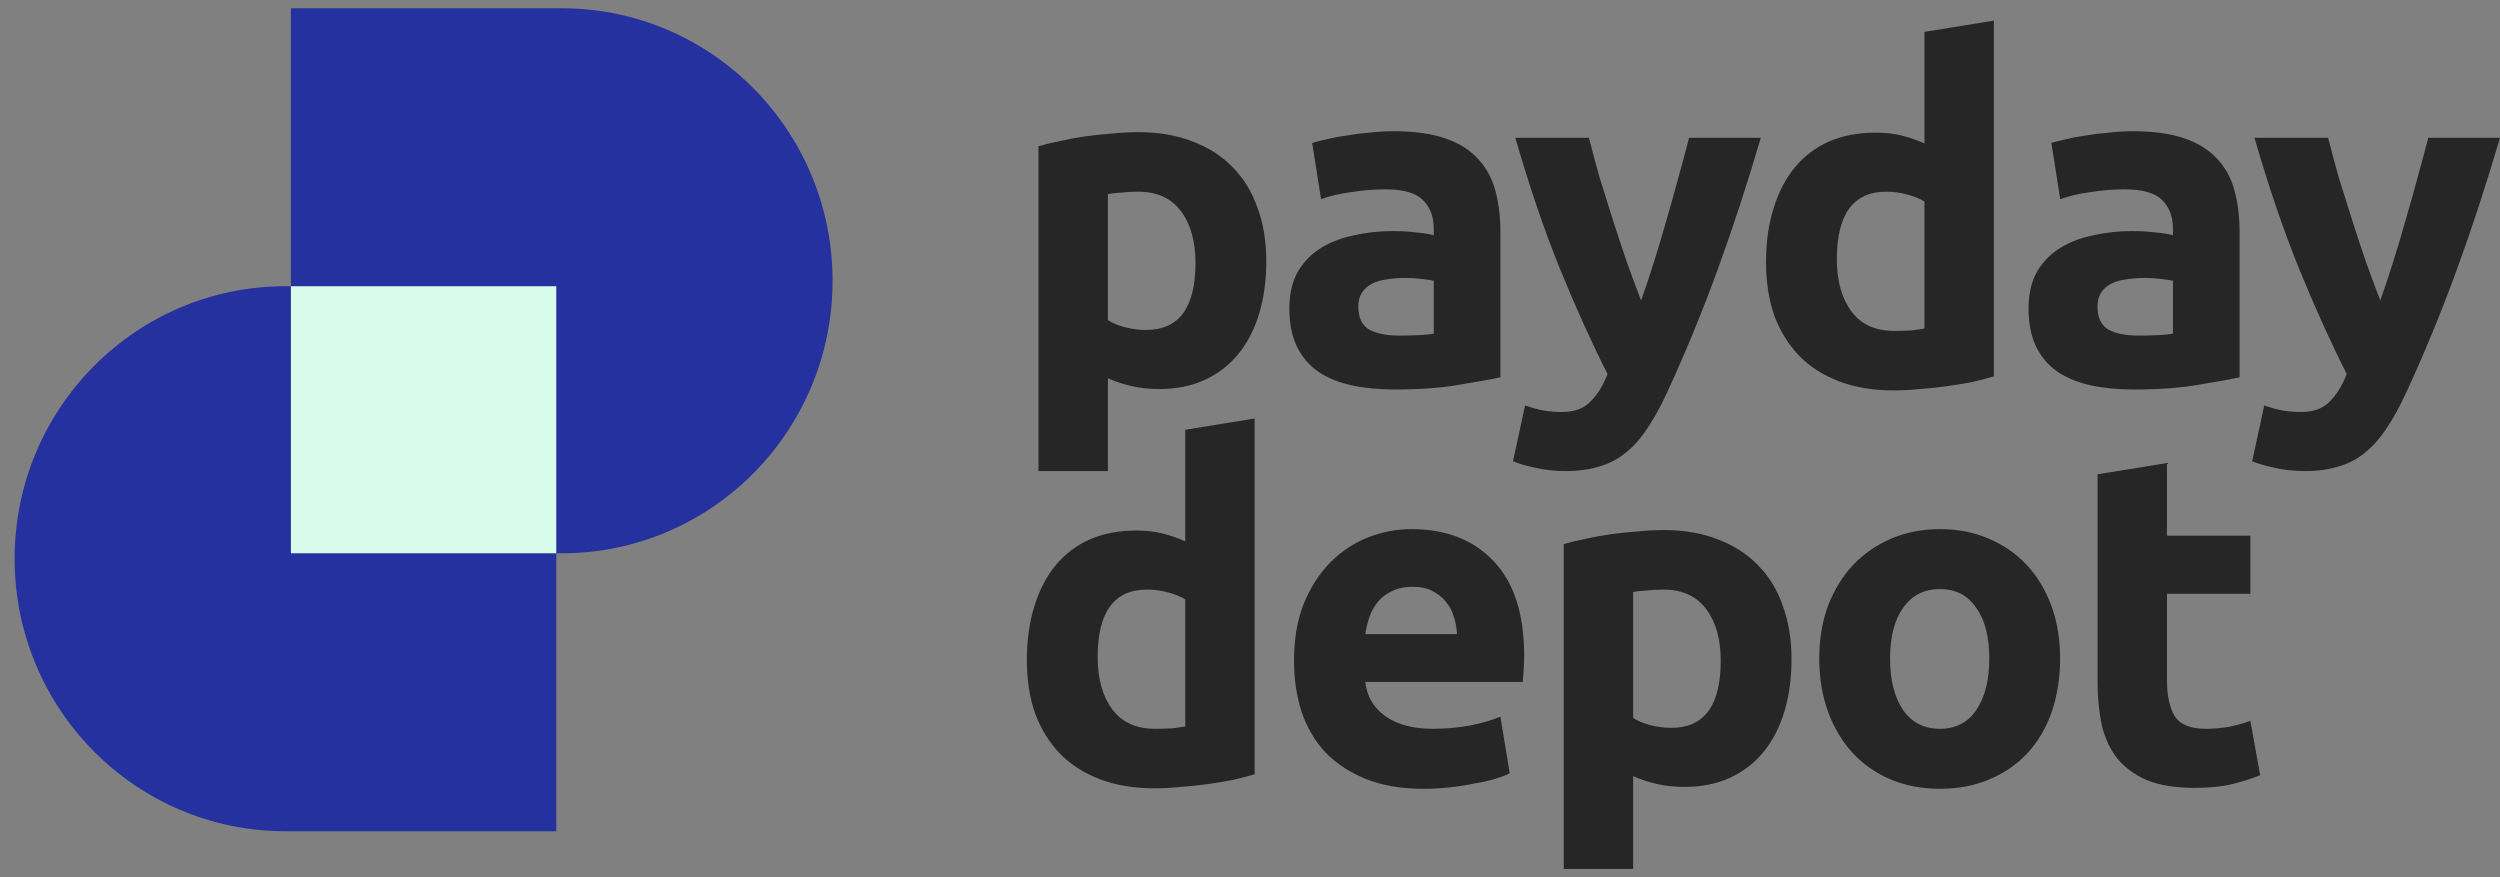<svg width="114" height="40" viewBox="0 0 114 40" fill="none" xmlns="http://www.w3.org/2000/svg">
<rect x="0" y="0" width="114" height="40" fill="#808080" stroke="none"/>
<g clip-path="url(#clip0_2251_2245)">
<path d="M54.514 11.99C54.514 11.007 54.295 10.223 53.856 9.639C53.417 9.04 52.765 8.741 51.901 8.741C51.618 8.741 51.356 8.755 51.115 8.784C50.875 8.798 50.676 8.82 50.521 8.848V14.598C50.719 14.726 50.974 14.833 51.285 14.918C51.611 15.004 51.937 15.046 52.263 15.046C53.764 15.046 54.514 14.028 54.514 11.99ZM57.743 11.905C57.743 12.774 57.637 13.565 57.425 14.277C57.212 14.989 56.901 15.602 56.49 16.115C56.079 16.628 55.569 17.027 54.96 17.312C54.352 17.597 53.651 17.74 52.857 17.74C52.419 17.74 52.008 17.697 51.625 17.611C51.243 17.526 50.875 17.405 50.521 17.248V21.48H47.355V6.668C47.639 6.583 47.965 6.504 48.333 6.433C48.701 6.347 49.083 6.276 49.48 6.219C49.891 6.162 50.301 6.119 50.712 6.091C51.137 6.048 51.54 6.027 51.923 6.027C52.843 6.027 53.665 6.169 54.387 6.454C55.109 6.725 55.718 7.117 56.214 7.63C56.709 8.129 57.085 8.741 57.34 9.468C57.608 10.195 57.743 11.007 57.743 11.905ZM63.808 15.303C64.12 15.303 64.417 15.296 64.7 15.282C64.984 15.267 65.21 15.246 65.38 15.217V12.802C65.253 12.774 65.061 12.745 64.806 12.717C64.552 12.688 64.318 12.674 64.106 12.674C63.808 12.674 63.525 12.695 63.256 12.738C63.001 12.767 62.774 12.831 62.576 12.931C62.378 13.03 62.222 13.166 62.109 13.337C61.995 13.508 61.939 13.721 61.939 13.978C61.939 14.476 62.102 14.826 62.427 15.025C62.767 15.21 63.228 15.303 63.808 15.303ZM63.553 5.984C64.488 5.984 65.267 6.091 65.89 6.305C66.513 6.518 67.009 6.825 67.377 7.224C67.759 7.623 68.028 8.107 68.184 8.677C68.34 9.247 68.418 9.881 68.418 10.579V17.205C67.965 17.305 67.334 17.419 66.527 17.547C65.72 17.69 64.743 17.761 63.596 17.761C62.873 17.761 62.215 17.697 61.62 17.569C61.04 17.44 60.537 17.234 60.112 16.949C59.687 16.649 59.361 16.265 59.135 15.794C58.908 15.324 58.795 14.747 58.795 14.063C58.795 13.408 58.922 12.852 59.177 12.396C59.447 11.94 59.8 11.577 60.239 11.306C60.678 11.035 61.181 10.843 61.748 10.729C62.314 10.601 62.902 10.537 63.511 10.537C63.922 10.537 64.283 10.558 64.594 10.601C64.92 10.629 65.182 10.672 65.38 10.729V10.43C65.38 9.888 65.217 9.454 64.891 9.126C64.566 8.798 63.999 8.634 63.192 8.634C62.654 8.634 62.123 8.677 61.599 8.763C61.075 8.834 60.622 8.941 60.239 9.083L59.836 6.518C60.02 6.461 60.246 6.404 60.516 6.347C60.799 6.276 61.103 6.219 61.429 6.176C61.755 6.119 62.095 6.077 62.449 6.048C62.817 6.005 63.185 5.984 63.553 5.984ZM80.293 6.283C79.656 8.449 78.99 10.48 78.296 12.375C77.602 14.27 76.845 16.108 76.023 17.889C75.726 18.53 75.429 19.072 75.131 19.514C74.834 19.969 74.508 20.34 74.154 20.625C73.8 20.924 73.396 21.138 72.943 21.266C72.504 21.409 71.987 21.48 71.393 21.48C70.897 21.48 70.437 21.43 70.012 21.33C69.601 21.245 69.261 21.145 68.992 21.031L69.545 18.488C69.87 18.602 70.161 18.68 70.415 18.723C70.671 18.765 70.939 18.787 71.223 18.787C71.789 18.787 72.221 18.63 72.519 18.317C72.83 18.017 73.092 17.597 73.305 17.056C72.582 15.631 71.86 14.035 71.138 12.268C70.415 10.487 69.736 8.492 69.099 6.283H72.455C72.596 6.839 72.759 7.445 72.943 8.1C73.141 8.741 73.347 9.397 73.559 10.066C73.772 10.722 73.984 11.363 74.197 11.99C74.423 12.617 74.635 13.187 74.834 13.7C75.018 13.187 75.209 12.617 75.407 11.99C75.606 11.363 75.797 10.722 75.981 10.066C76.179 9.397 76.363 8.741 76.533 8.1C76.717 7.445 76.88 6.839 77.022 6.283H80.293ZM83.76 11.819C83.76 12.802 83.98 13.593 84.418 14.192C84.858 14.79 85.509 15.089 86.373 15.089C86.656 15.089 86.918 15.082 87.159 15.068C87.4 15.039 87.598 15.011 87.754 14.982V9.19C87.555 9.062 87.293 8.955 86.968 8.87C86.656 8.784 86.338 8.741 86.012 8.741C84.511 8.741 83.76 9.767 83.76 11.819ZM90.919 17.162C90.636 17.248 90.31 17.333 89.942 17.419C89.573 17.49 89.184 17.554 88.773 17.611C88.377 17.668 87.966 17.711 87.541 17.74C87.131 17.782 86.734 17.804 86.352 17.804C85.431 17.804 84.61 17.668 83.887 17.398C83.165 17.127 82.556 16.742 82.061 16.243C81.565 15.73 81.183 15.118 80.913 14.405C80.659 13.678 80.531 12.866 80.531 11.969C80.531 11.057 80.644 10.237 80.871 9.511C81.098 8.77 81.423 8.143 81.848 7.63C82.273 7.117 82.79 6.725 83.399 6.454C84.022 6.184 84.73 6.048 85.523 6.048C85.962 6.048 86.352 6.091 86.691 6.176C87.046 6.262 87.4 6.383 87.754 6.54V1.453L90.919 0.94V17.162ZM97.515 15.303C97.826 15.303 98.124 15.296 98.407 15.282C98.69 15.267 98.917 15.246 99.087 15.217V12.802C98.96 12.774 98.768 12.745 98.513 12.717C98.258 12.688 98.025 12.674 97.812 12.674C97.515 12.674 97.232 12.695 96.963 12.738C96.708 12.767 96.481 12.831 96.283 12.931C96.085 13.03 95.929 13.166 95.816 13.337C95.702 13.508 95.646 13.721 95.646 13.978C95.646 14.476 95.808 14.826 96.134 15.025C96.474 15.21 96.934 15.303 97.515 15.303ZM97.26 5.984C98.195 5.984 98.974 6.091 99.597 6.305C100.22 6.518 100.715 6.825 101.084 7.224C101.466 7.623 101.735 8.107 101.891 8.677C102.047 9.247 102.125 9.881 102.125 10.579V17.205C101.671 17.305 101.041 17.419 100.234 17.547C99.427 17.69 98.45 17.761 97.303 17.761C96.58 17.761 95.922 17.697 95.327 17.569C94.746 17.44 94.244 17.234 93.819 16.949C93.394 16.649 93.068 16.265 92.842 15.794C92.615 15.324 92.502 14.747 92.502 14.063C92.502 13.408 92.629 12.852 92.884 12.396C93.153 11.94 93.507 11.577 93.946 11.306C94.385 11.035 94.888 10.843 95.454 10.729C96.021 10.601 96.609 10.537 97.218 10.537C97.628 10.537 97.989 10.558 98.301 10.601C98.627 10.629 98.889 10.672 99.087 10.729V10.43C99.087 9.888 98.924 9.454 98.598 9.126C98.273 8.798 97.706 8.634 96.899 8.634C96.361 8.634 95.83 8.677 95.306 8.763C94.782 8.834 94.329 8.941 93.946 9.083L93.543 6.518C93.727 6.461 93.953 6.404 94.222 6.347C94.505 6.276 94.81 6.219 95.136 6.176C95.461 6.119 95.801 6.077 96.156 6.048C96.523 6.005 96.892 5.984 97.26 5.984ZM114 6.283C113.363 8.449 112.697 10.48 112.003 12.375C111.309 14.27 110.552 16.108 109.73 17.889C109.433 18.53 109.135 19.072 108.838 19.514C108.541 19.969 108.215 20.34 107.861 20.625C107.507 20.924 107.103 21.138 106.65 21.266C106.211 21.409 105.694 21.48 105.099 21.48C104.604 21.48 104.143 21.43 103.719 21.33C103.308 21.245 102.968 21.145 102.699 21.031L103.251 18.488C103.577 18.602 103.867 18.68 104.122 18.723C104.377 18.765 104.646 18.787 104.929 18.787C105.496 18.787 105.928 18.63 106.225 18.317C106.537 18.017 106.799 17.597 107.011 17.056C106.289 15.631 105.567 14.035 104.844 12.268C104.122 10.487 103.442 8.492 102.805 6.283H106.161C106.303 6.839 106.466 7.445 106.65 8.1C106.848 8.741 107.054 9.397 107.266 10.066C107.478 10.722 107.691 11.363 107.903 11.99C108.13 12.617 108.342 13.187 108.541 13.7C108.725 13.187 108.916 12.617 109.114 11.99C109.312 11.363 109.504 10.722 109.688 10.066C109.886 9.397 110.07 8.741 110.24 8.1C110.424 7.445 110.587 6.839 110.729 6.283H114Z" fill="#262626"/>
<path d="M50.053 29.963C50.053 30.946 50.273 31.737 50.712 32.335C51.151 32.934 51.802 33.233 52.666 33.233C52.95 33.233 53.211 33.225 53.452 33.211C53.693 33.183 53.891 33.154 54.047 33.126V27.334C53.849 27.205 53.587 27.099 53.261 27.013C52.95 26.928 52.631 26.885 52.305 26.885C50.804 26.885 50.053 27.911 50.053 29.963ZM57.212 35.306C56.929 35.392 56.603 35.477 56.235 35.562C55.867 35.634 55.477 35.698 55.067 35.755C54.67 35.812 54.26 35.854 53.835 35.883C53.424 35.926 53.027 35.947 52.645 35.947C51.724 35.947 50.903 35.812 50.181 35.541C49.459 35.27 48.85 34.886 48.354 34.387C47.858 33.874 47.476 33.261 47.207 32.549C46.952 31.822 46.825 31.01 46.825 30.112C46.825 29.2 46.938 28.381 47.164 27.654C47.391 26.913 47.717 26.286 48.142 25.773C48.566 25.26 49.084 24.869 49.692 24.598C50.316 24.327 51.023 24.192 51.817 24.192C52.255 24.192 52.645 24.235 52.985 24.32C53.339 24.405 53.693 24.527 54.047 24.683V19.596L57.212 19.084V35.306ZM59.007 30.134C59.007 29.136 59.156 28.267 59.453 27.526C59.765 26.771 60.169 26.144 60.664 25.645C61.16 25.146 61.727 24.769 62.364 24.512C63.015 24.256 63.681 24.128 64.361 24.128C65.947 24.128 67.2 24.619 68.121 25.602C69.041 26.571 69.501 28.003 69.501 29.898C69.501 30.084 69.494 30.29 69.48 30.518C69.466 30.732 69.452 30.924 69.438 31.095H62.258C62.328 31.751 62.633 32.271 63.171 32.656C63.709 33.04 64.431 33.233 65.338 33.233C65.918 33.233 66.485 33.183 67.037 33.083C67.604 32.969 68.064 32.834 68.418 32.677L68.843 35.263C68.673 35.349 68.446 35.434 68.163 35.52C67.88 35.605 67.561 35.677 67.207 35.733C66.867 35.805 66.499 35.862 66.103 35.904C65.706 35.947 65.309 35.969 64.913 35.969C63.907 35.969 63.029 35.819 62.279 35.52C61.542 35.22 60.926 34.814 60.431 34.301C59.949 33.774 59.588 33.154 59.347 32.442C59.121 31.729 59.007 30.96 59.007 30.134ZM66.442 28.915C66.428 28.645 66.379 28.381 66.294 28.124C66.223 27.868 66.102 27.64 65.932 27.441C65.777 27.241 65.571 27.077 65.317 26.949C65.076 26.821 64.771 26.757 64.403 26.757C64.049 26.757 63.744 26.821 63.49 26.949C63.235 27.063 63.022 27.22 62.852 27.419C62.682 27.619 62.548 27.854 62.449 28.124C62.364 28.381 62.3 28.645 62.258 28.915H66.442ZM78.465 30.134C78.465 29.15 78.246 28.367 77.807 27.783C77.368 27.184 76.716 26.885 75.853 26.885C75.569 26.885 75.307 26.899 75.067 26.928C74.826 26.942 74.627 26.963 74.472 26.992V32.741C74.67 32.869 74.925 32.976 75.237 33.062C75.562 33.147 75.888 33.19 76.214 33.19C77.715 33.19 78.465 32.171 78.465 30.134ZM81.694 30.048C81.694 30.917 81.588 31.708 81.376 32.421C81.163 33.133 80.852 33.746 80.441 34.259C80.03 34.772 79.52 35.171 78.911 35.456C78.303 35.741 77.602 35.883 76.808 35.883C76.37 35.883 75.959 35.84 75.576 35.755C75.194 35.669 74.826 35.548 74.472 35.392V39.623H71.307V24.812C71.59 24.726 71.915 24.648 72.284 24.576C72.652 24.491 73.034 24.42 73.431 24.363C73.842 24.306 74.252 24.263 74.663 24.235C75.088 24.192 75.491 24.17 75.874 24.17C76.794 24.17 77.616 24.313 78.338 24.598C79.06 24.869 79.669 25.26 80.165 25.773C80.66 26.272 81.036 26.885 81.291 27.611C81.559 28.338 81.694 29.15 81.694 30.048ZM93.941 30.027C93.941 30.91 93.813 31.722 93.558 32.463C93.303 33.19 92.935 33.817 92.454 34.344C91.972 34.857 91.392 35.256 90.712 35.541C90.046 35.826 89.296 35.969 88.46 35.969C87.639 35.969 86.888 35.826 86.209 35.541C85.543 35.256 84.969 34.857 84.488 34.344C84.007 33.817 83.631 33.19 83.362 32.463C83.093 31.722 82.958 30.91 82.958 30.027C82.958 29.143 83.093 28.338 83.362 27.611C83.645 26.885 84.028 26.265 84.509 25.752C85.005 25.239 85.585 24.84 86.251 24.555C86.931 24.27 87.667 24.128 88.46 24.128C89.267 24.128 90.004 24.27 90.669 24.555C91.349 24.84 91.93 25.239 92.411 25.752C92.893 26.265 93.268 26.885 93.537 27.611C93.806 28.338 93.941 29.143 93.941 30.027ZM90.712 30.027C90.712 29.044 90.514 28.274 90.117 27.718C89.735 27.149 89.183 26.863 88.46 26.863C87.738 26.863 87.179 27.149 86.782 27.718C86.385 28.274 86.187 29.044 86.187 30.027C86.187 31.01 86.385 31.794 86.782 32.378C87.179 32.948 87.738 33.233 88.46 33.233C89.183 33.233 89.735 32.948 90.117 32.378C90.514 31.794 90.712 31.01 90.712 30.027ZM95.649 21.627L98.814 21.114V24.427H102.617V27.077H98.814V31.031C98.814 31.701 98.927 32.235 99.154 32.634C99.395 33.033 99.869 33.233 100.578 33.233C100.917 33.233 101.264 33.204 101.618 33.147C101.986 33.076 102.319 32.983 102.617 32.869L103.063 35.349C102.681 35.505 102.256 35.641 101.788 35.755C101.321 35.869 100.748 35.926 100.068 35.926C99.204 35.926 98.489 35.812 97.922 35.584C97.356 35.342 96.903 35.014 96.563 34.601C96.223 34.173 95.982 33.66 95.841 33.062C95.713 32.463 95.649 31.801 95.649 31.074V21.627Z" fill="#262626"/>
<path d="M37.965 12.804C37.965 19.667 32.435 25.23 25.614 25.23H13.264V0.377H25.614C32.435 0.377 37.965 5.941 37.965 12.804Z" fill="#25319E"/>
<path d="M0.667 25.479C0.667 18.616 6.196 13.052 13.017 13.052H25.367V37.905H13.017C6.196 37.905 0.667 32.342 0.667 25.479Z" fill="#25319E"/>
<path d="M25.367 13.052H13.264V25.23H25.367V13.052Z" fill="#D7FCEB"/>
</g>
<defs>
<clipPath id="clip0_2251_2245">
<rect width="113.333" height="40" fill="white" transform="translate(0.667)"/>
</clipPath>
</defs>
</svg>
